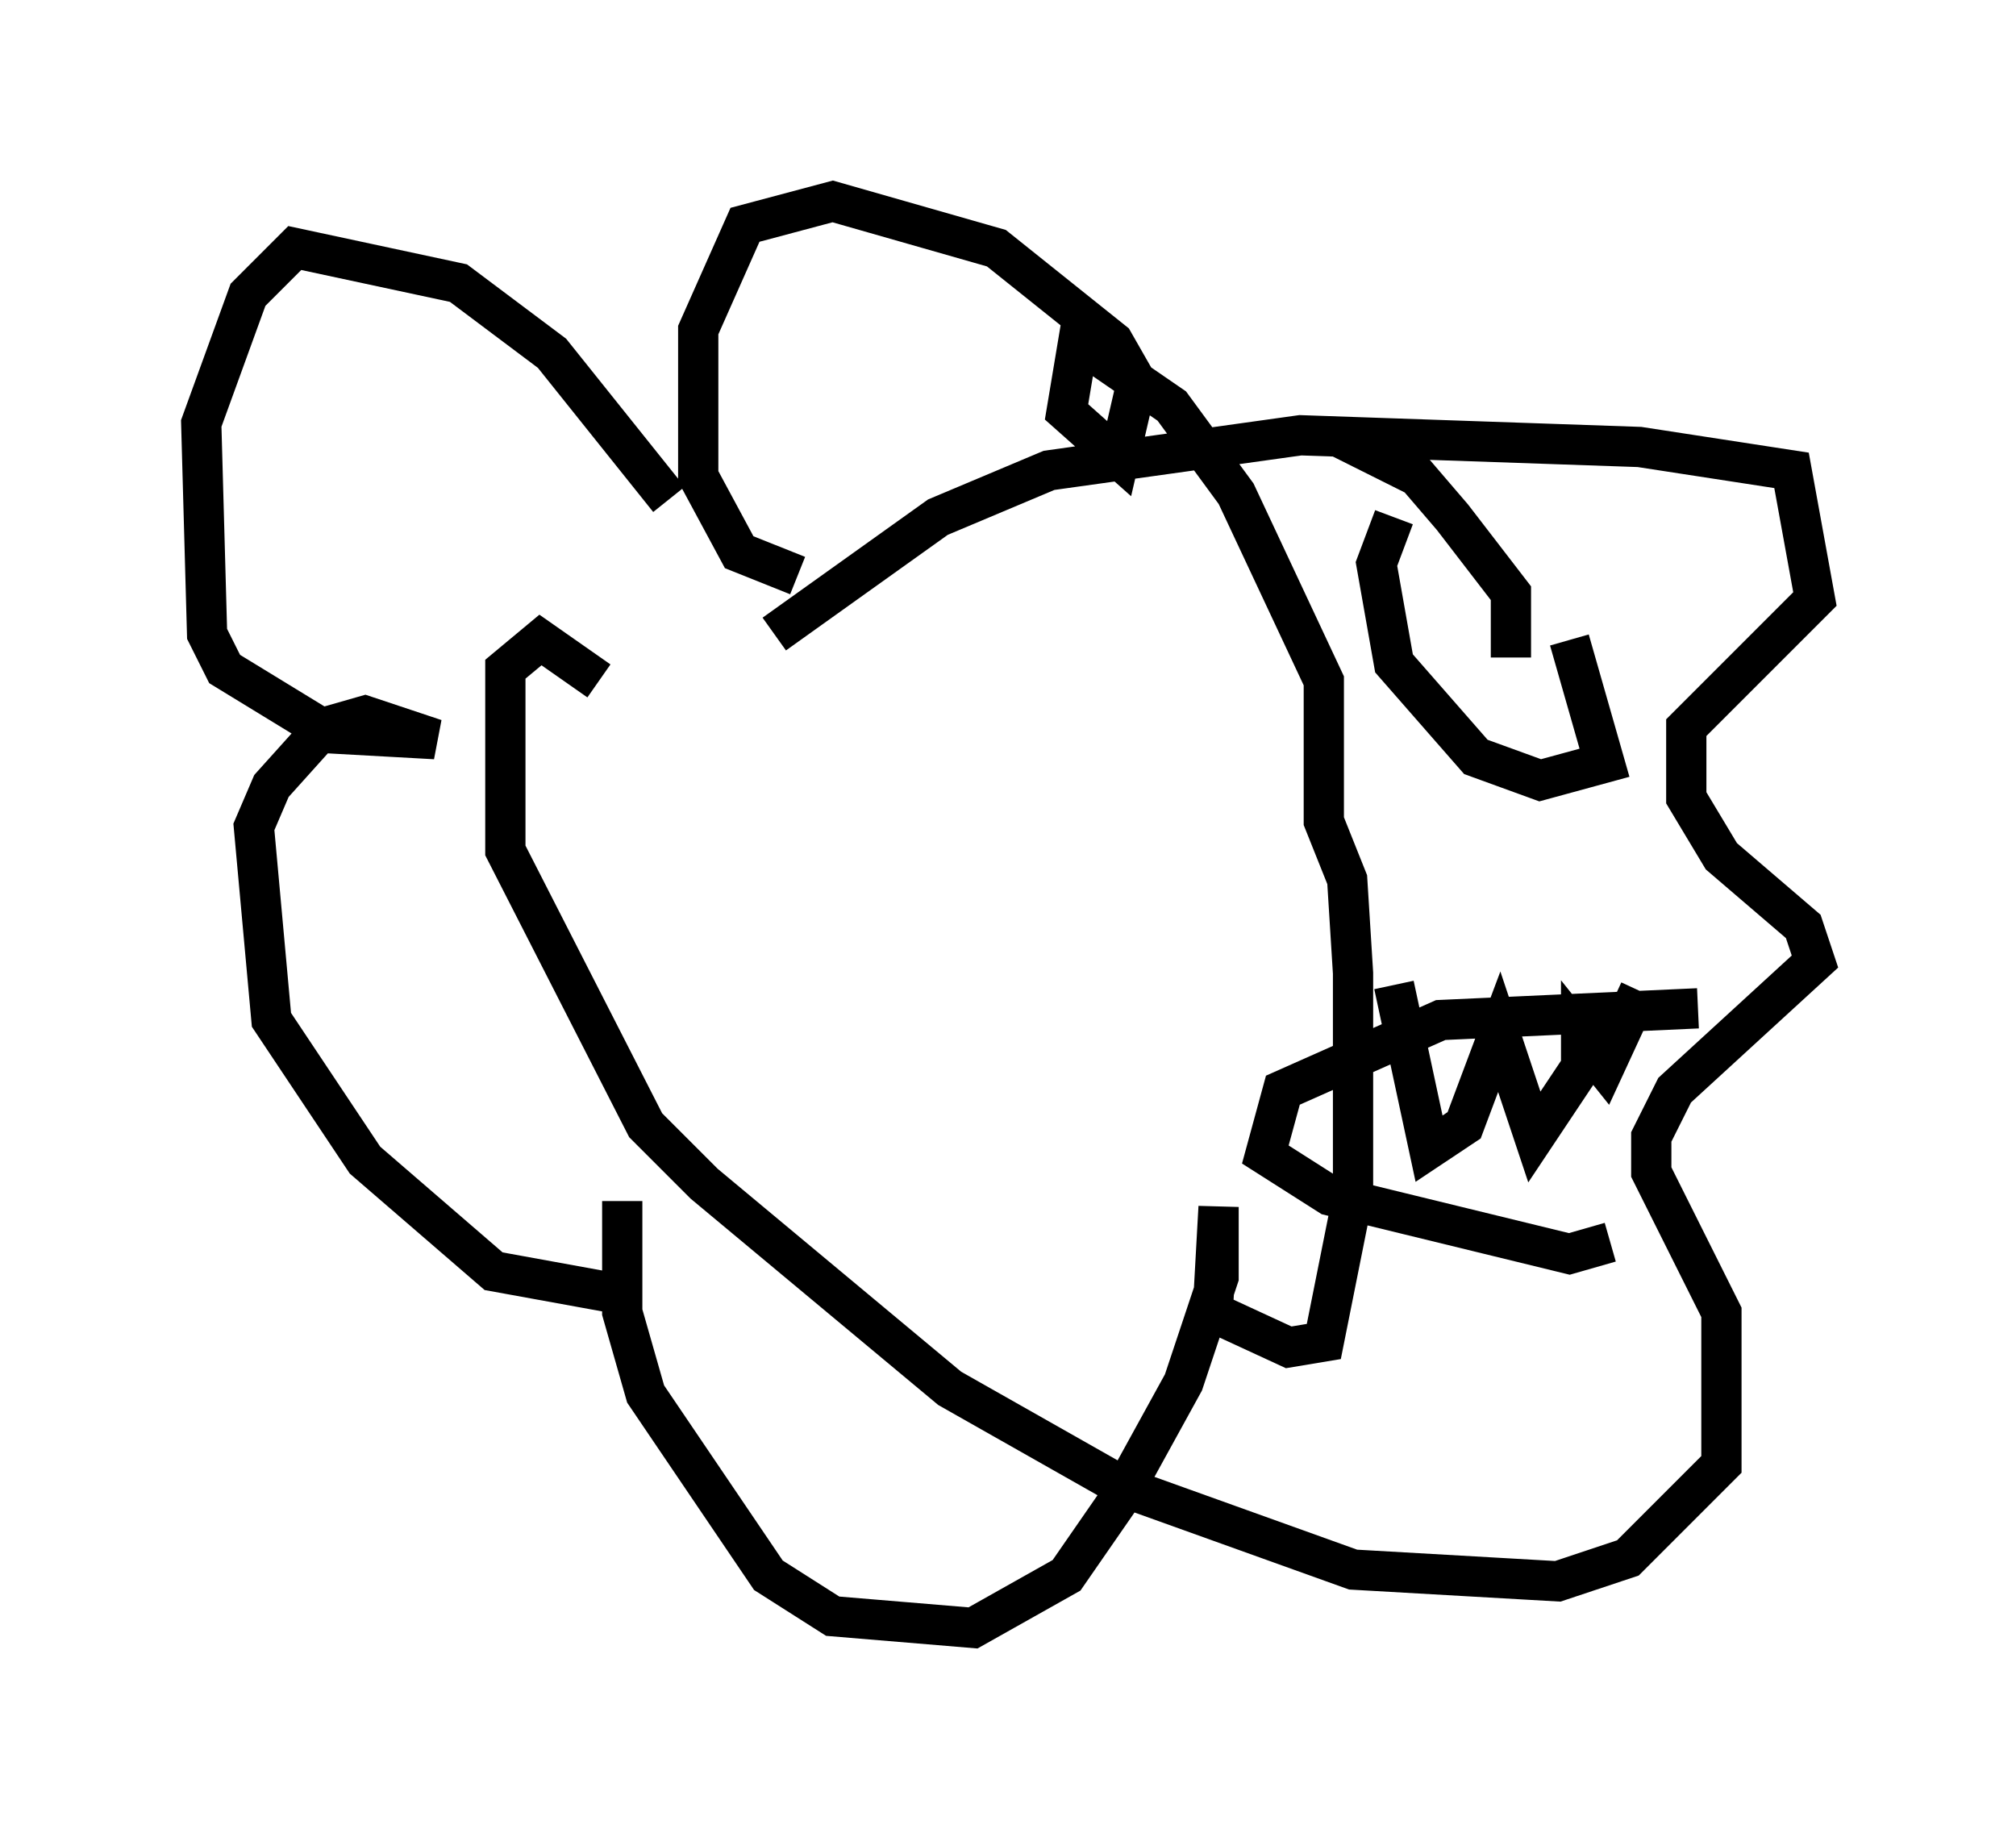 <?xml version="1.0" encoding="utf-8" ?>
<svg baseProfile="full" height="45.441" version="1.1" width="50.089" xmlns="http://www.w3.org/2000/svg" xmlns:ev="http://www.w3.org/2001/xml-events" xmlns:xlink="http://www.w3.org/1999/xlink"><defs /><rect fill="white" height="45.441" width="50.089" x="0" y="0" /><path d="M17.201, 15.168 m-0.581, -2.76 l-2.905, -3.631 -2.324, -1.743 l-4.067, -0.872 -1.162, 1.162 l-1.162, 3.196 0.145, 5.229 l0.436, 0.872 2.615, 1.598 l2.615, 0.145 -1.743, -0.581 l-1.017, 0.291 -1.307, 1.453 l-0.436, 1.017 0.436, 4.793 l2.324, 3.486 3.196, 2.76 l3.196, 0.581 0.0, -2.324 l0.0, 2.76 0.581, 2.034 l3.05, 4.503 1.598, 1.017 l3.486, 0.291 2.324, -1.307 l1.307, -1.888 1.598, -2.905 l0.872, -2.615 0.0, -1.743 l-0.145, 2.615 1.888, 0.872 l0.872, -0.145 0.726, -3.631 l0.0, -5.52 -0.145, -2.324 l-0.581, -1.453 0.0, -3.486 l-2.179, -4.648 -1.598, -2.179 l-2.324, -1.598 -0.291, 1.743 l1.307, 1.162 0.436, -1.888 l-0.581, -1.017 -2.905, -2.324 l-4.067, -1.162 -2.179, 0.581 l-1.162, 2.615 0.0, 3.631 l1.017, 1.888 1.453, 0.581 m-0.581, 1.453 l4.067, -2.905 2.76, -1.162 l6.246, -0.872 8.425, 0.291 l3.777, 0.581 0.581, 3.196 l-3.196, 3.196 0.0, 1.743 l0.872, 1.453 2.034, 1.743 l0.291, 0.872 -3.486, 3.196 l-0.581, 1.162 0.0, 0.872 l1.743, 3.486 0.0, 3.777 l-2.324, 2.324 -1.743, 0.581 l-5.084, -0.291 -5.665, -2.034 l-4.358, -2.469 -6.101, -5.084 l-1.453, -1.453 -3.486, -6.827 l0.0, -4.503 0.872, -0.726 l1.453, 1.017 m19.754, -4.067 l-0.436, 1.162 0.436, 2.469 l2.034, 2.324 1.598, 0.581 l1.598, -0.436 -0.872, -3.05 m-1.453, 0.436 l0.0, -1.598 -1.453, -1.888 l-0.872, -1.017 -2.034, -1.017 m9.006, 14.235 l-6.391, 0.291 -3.922, 1.743 l-0.436, 1.598 1.598, 1.017 l5.955, 1.453 1.017, -0.291 m-5.374, -6.391 l0.872, 4.067 0.872, -0.581 l0.872, -2.324 0.872, 2.615 l1.162, -1.743 0.0, -0.726 l0.581, 0.726 0.872, -1.888 " fill="none" stroke="black" stroke-width="1" /></svg>